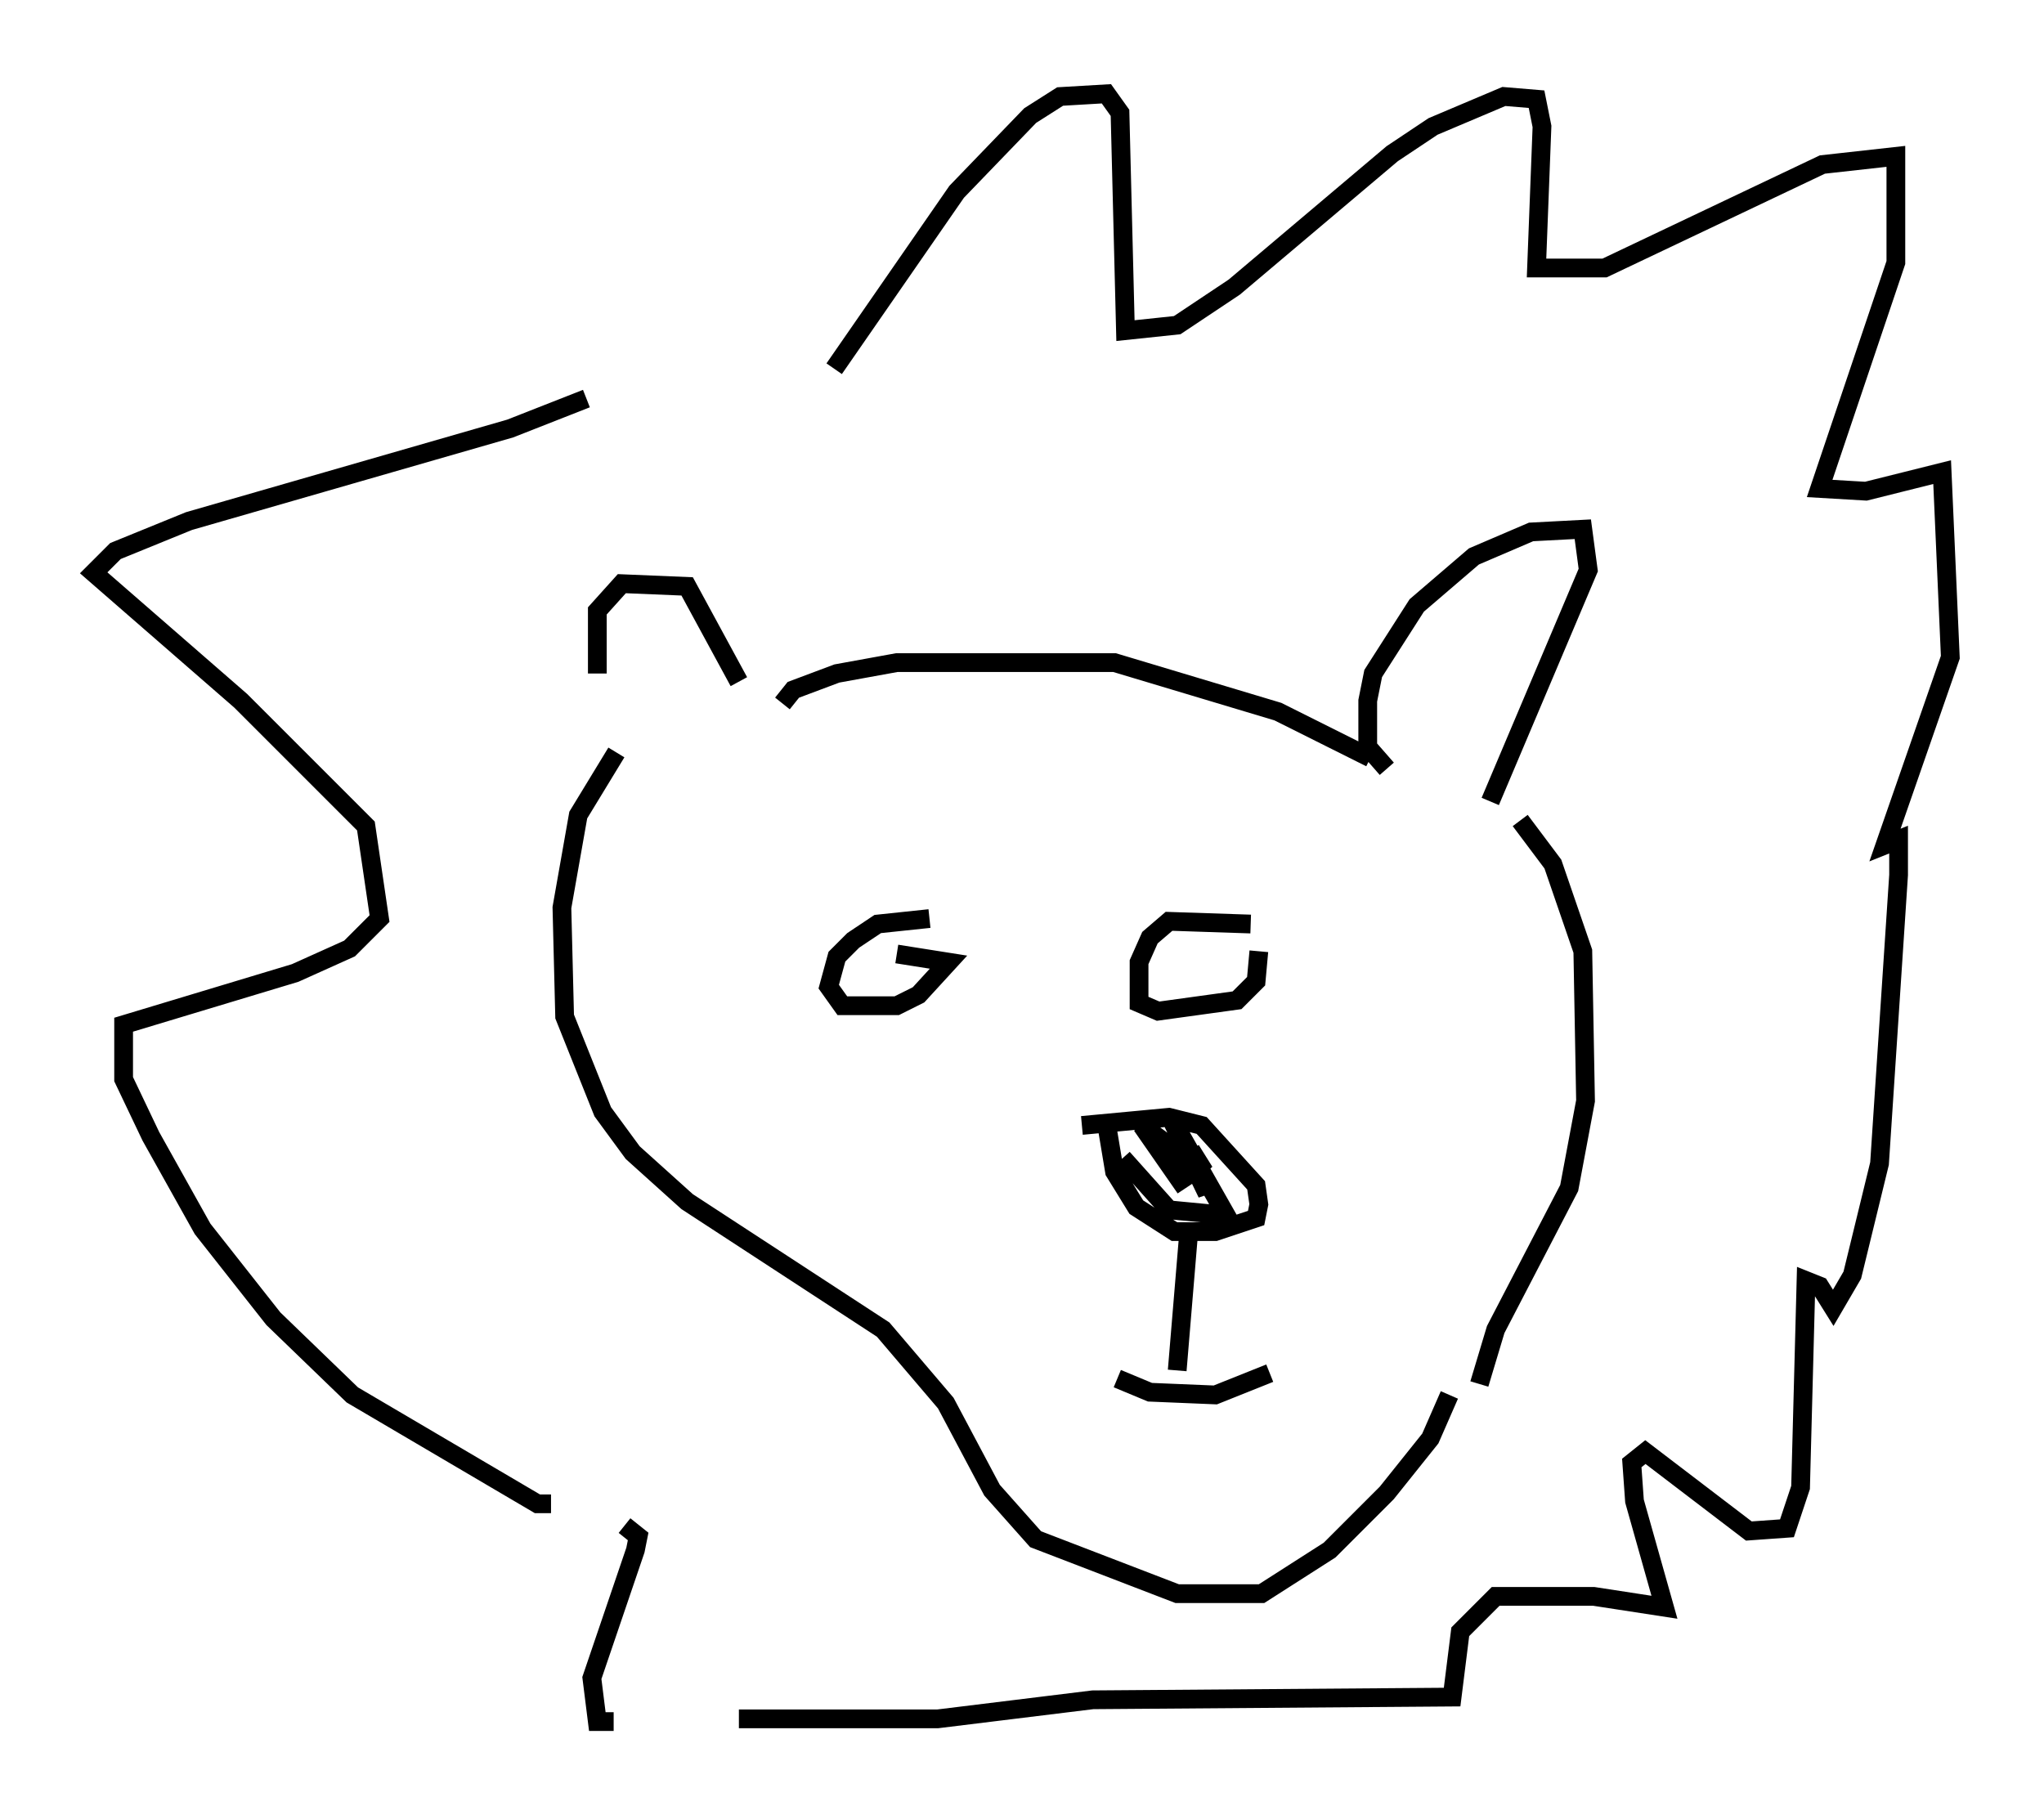 <?xml version="1.0" encoding="utf-8" ?>
<svg baseProfile="full" height="96.86" version="1.1" width="109.061" xmlns="http://www.w3.org/2000/svg" xmlns:ev="http://www.w3.org/2001/xml-events" xmlns:xlink="http://www.w3.org/1999/xlink"><defs /><rect fill="white" height="96.86" width="109.061" x="0" y="0" /><path d="M32.743, 39.134 m-0.872, -3.196 l0.0, -3.341 1.307, -1.453 l3.486, 0.145 2.76, 5.084 m2.324, 1.162 l0.581, -0.726 2.324, -0.872 l3.196, -0.581 11.62, 0.0 l8.715, 2.615 4.939, 2.469 m0.872, 0.581 l-1.017, -1.162 0.0, -2.469 l0.291, -1.453 2.324, -3.631 l3.05, -2.615 3.05, -1.307 l2.76, -0.145 0.291, 2.179 l-5.229, 12.346 m1.598, 1.017 l1.743, 2.324 1.598, 4.648 l0.145, 7.989 -0.872, 4.648 l-3.922, 7.553 -0.872, 2.905 m-46.045, -33.698 l-2.034, 3.341 -0.872, 4.939 l0.145, 5.81 2.034, 5.084 l1.598, 2.179 2.905, 2.615 l10.458, 6.827 3.341, 3.922 l2.469, 4.648 2.324, 2.615 l7.553, 2.905 4.503, 0.0 l3.631, -2.324 3.05, -3.05 l2.324, -2.905 1.017, -2.324 m-18.302, -14.525 l0.436, 2.615 1.162, 1.888 l2.034, 1.307 2.179, 0.0 l2.179, -0.726 0.145, -0.726 l-0.145, -1.017 -2.905, -3.196 l-1.743, -0.436 -4.648, 0.436 m2.179, 1.743 l2.469, 2.76 3.05, 0.291 l-3.05, -5.374 2.034, 4.212 l-0.145, -0.726 -2.76, -2.324 l1.743, 2.76 -2.324, -3.341 l3.341, 2.469 -0.726, -1.162 m-0.145, 4.793 l-0.581, 6.972 m-3.196, 0.436 l1.743, 0.726 3.486, 0.145 l2.905, -1.162 m-18.156, -24.257 l-2.76, 0.291 -1.307, 0.872 l-0.872, 0.872 -0.436, 1.598 l0.726, 1.017 2.905, 0.0 l1.162, -0.581 1.598, -1.743 l-2.76, -0.436 m18.883, -1.598 l-4.358, -0.145 -1.017, 0.872 l-0.581, 1.307 0.0, 2.179 l1.017, 0.436 4.212, -0.581 l1.017, -1.017 0.145, -1.598 m-22.659, -31.084 l6.536, -9.441 3.922, -4.067 l1.598, -1.017 2.469, -0.145 l0.726, 1.017 0.291, 11.62 l2.76, -0.291 3.05, -2.034 l8.425, -7.117 2.179, -1.453 l3.777, -1.598 1.743, 0.145 l0.291, 1.453 -0.291, 7.553 l3.631, 0.0 11.62, -5.52 l3.922, -0.436 0.0, 5.665 l-4.067, 12.056 2.469, 0.145 l4.067, -1.017 0.436, 9.877 l-3.486, 10.022 0.726, -0.291 l0.0, 1.888 -1.017, 15.397 l-1.453, 5.955 -1.017, 1.743 l-0.726, -1.162 -0.726, -0.291 l-0.291, 11.039 -0.726, 2.179 l-2.034, 0.145 -5.52, -4.212 l-0.726, 0.581 0.145, 2.034 l1.598, 5.665 -3.777, -0.581 l-5.229, 0.0 -1.888, 1.888 l-0.436, 3.486 -19.173, 0.145 l-8.279, 1.017 -10.603, 0.0 m-6.682, 0.145 l-0.872, 0.0 -0.291, -2.324 l2.324, -6.827 0.145, -0.726 l-0.726, -0.581 m-3.922, -1.162 l-0.726, 0.0 -9.877, -5.81 l-4.212, -4.067 -3.777, -4.793 l-2.76, -4.939 -1.453, -3.05 l0.0, -2.905 9.151, -2.76 l2.905, -1.307 1.598, -1.598 l-0.726, -4.939 -6.682, -6.682 l-7.844, -6.827 1.162, -1.162 l3.922, -1.598 17.14, -4.939 l4.067, -1.598 " fill="none" stroke="black" stroke-width="1" /></svg>